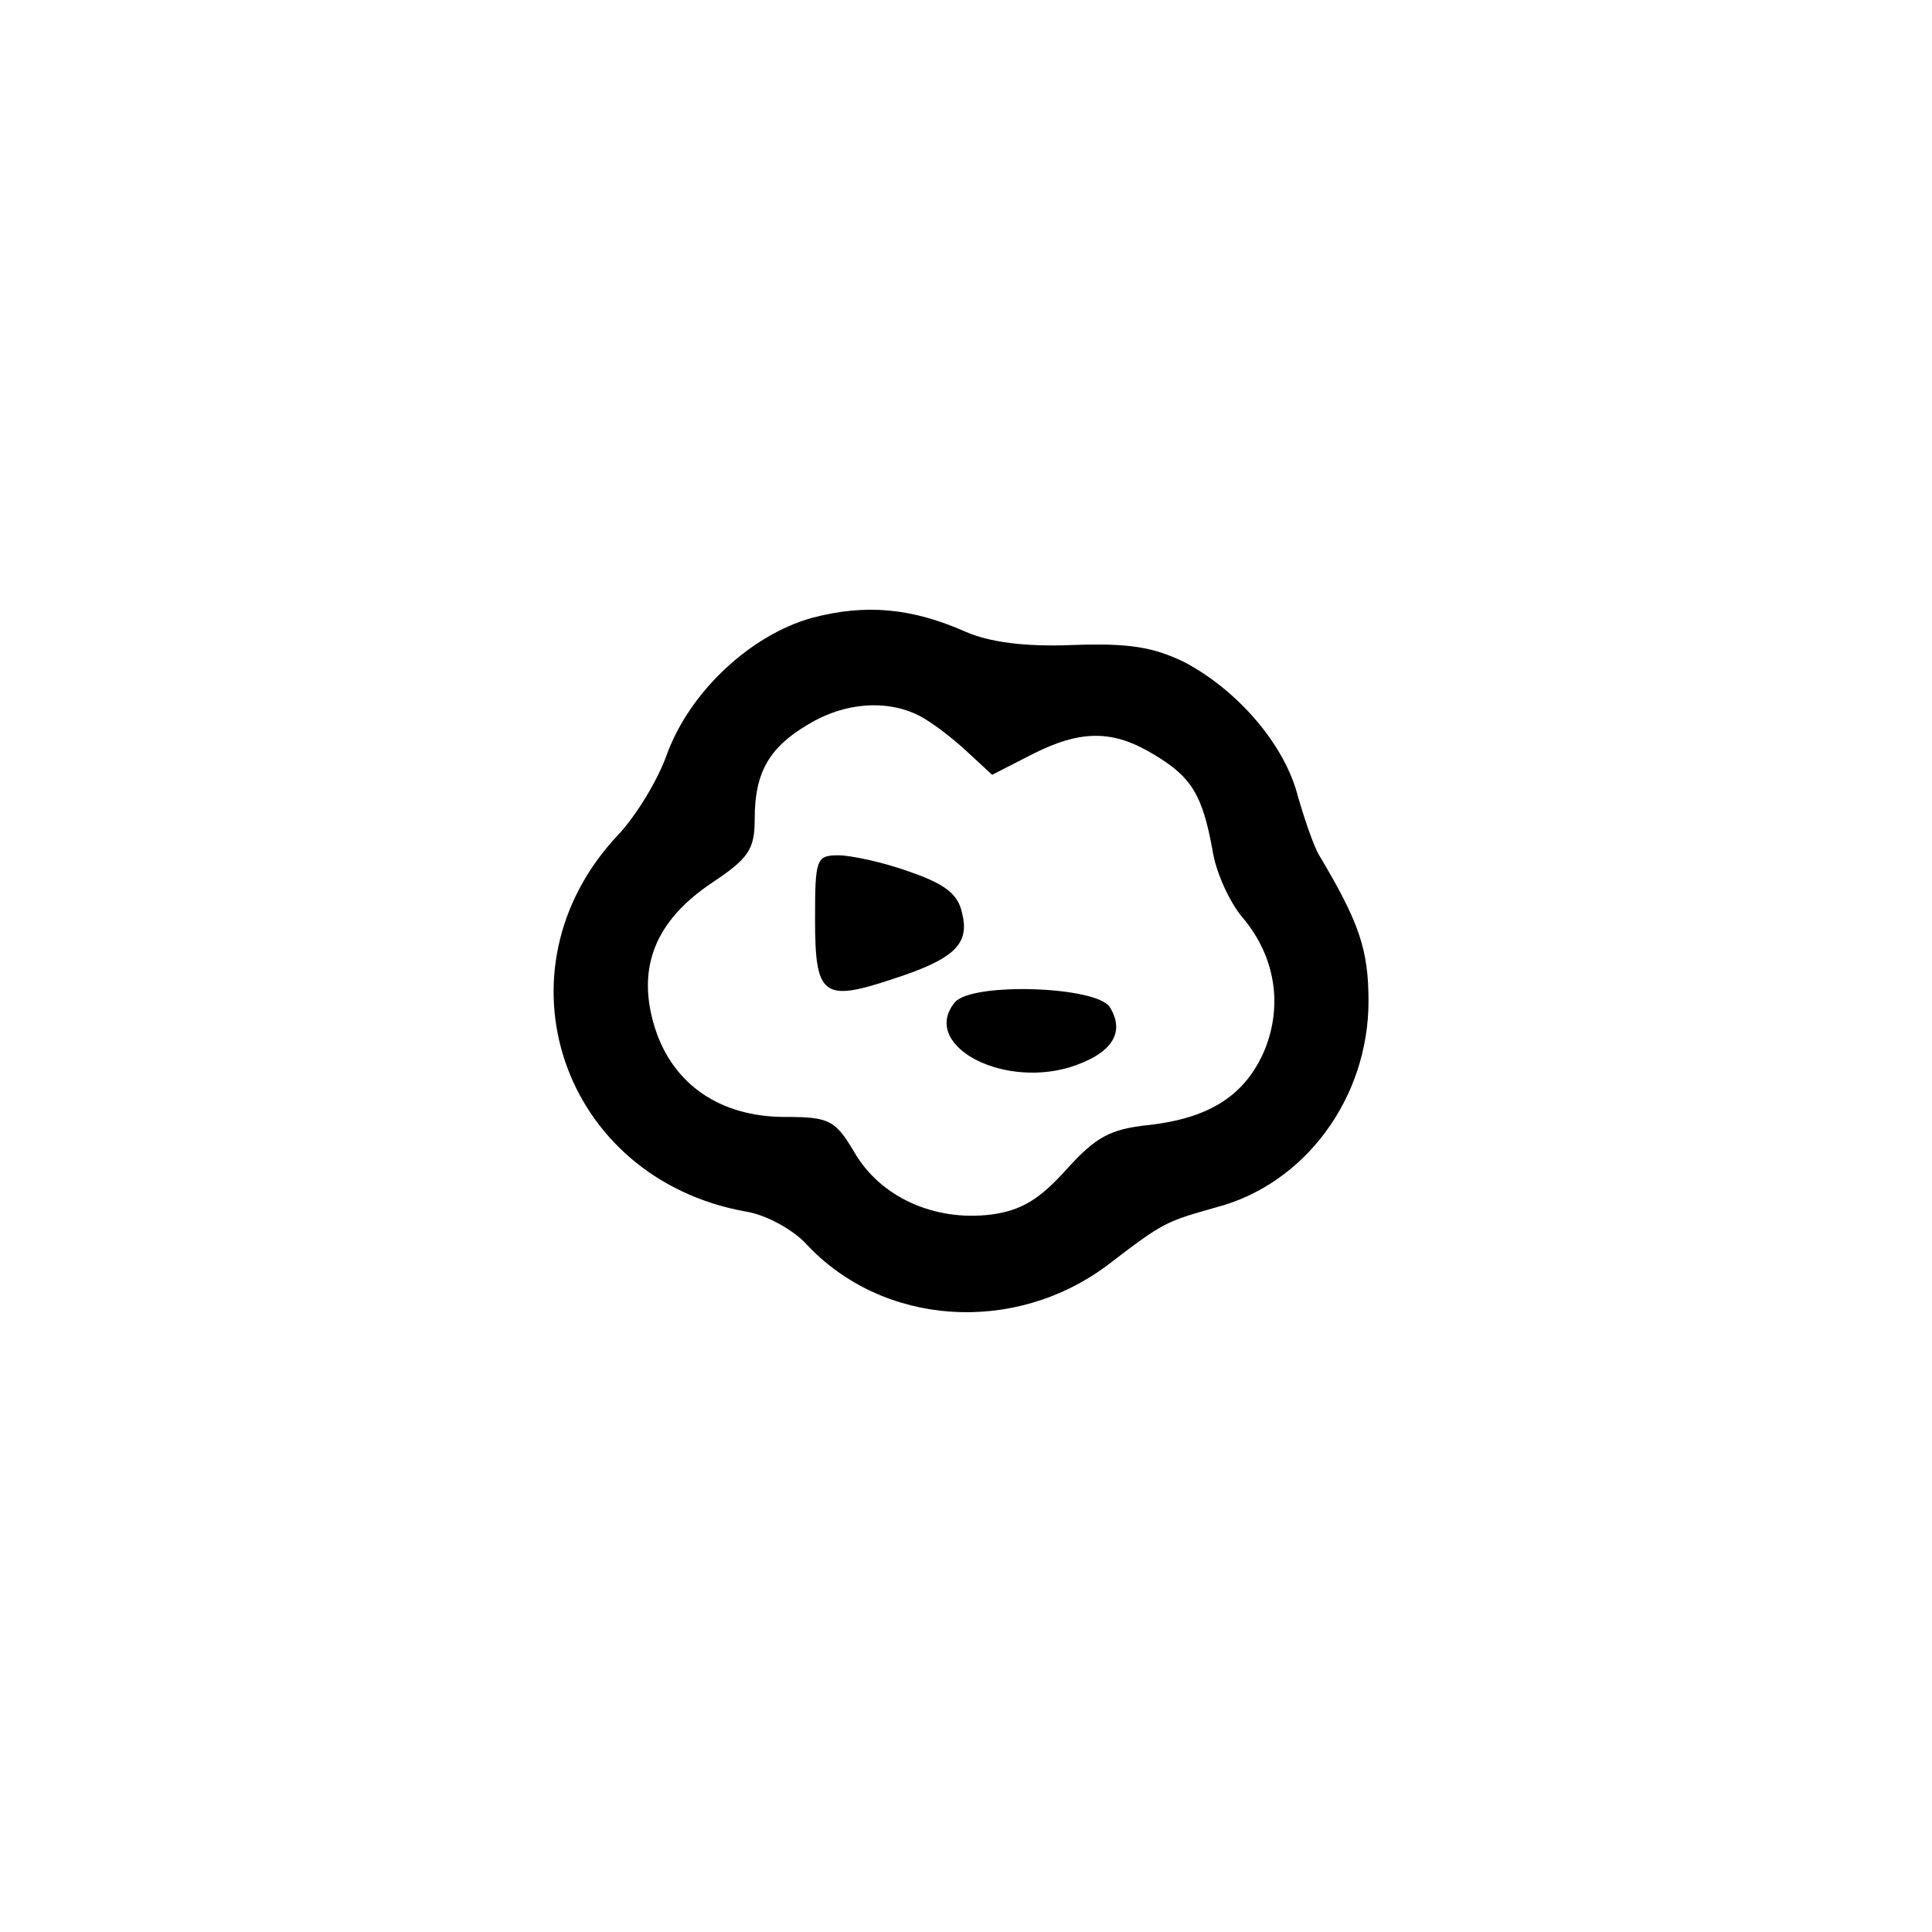 <?xml version="1.0" standalone="no"?>
<!DOCTYPE svg PUBLIC "-//W3C//DTD SVG 20010904//EN"
 "http://www.w3.org/TR/2001/REC-SVG-20010904/DTD/svg10.dtd">
<svg version="1.0" xmlns="http://www.w3.org/2000/svg"
 width="192pt" height="192pt" viewBox="0 0 192 192"
 preserveAspectRatio="xMidYMid meet">
<g transform="translate(0,192) scale(0.1,-0.1)"
fill="#000000" stroke="none">
811 c445 -92 729 -532 635 -987 -62 -301 -295 -546 -601 -630 -91 -26 -329
-26 -420 0 -291 80 -516 305 -596 596 -26 91 -26 329 0 420 120 433 542 692
982 601z"/>
<path d="M807 1306 c-61 -17 -121 -73 -144 -135 -9 -26 -31 -62 -49 -81 -126
-134 -56 -341 127 -374 20 -3 47 -18 60 -32 76 -82 207 -91 300 -21 56 43 58
43 107 57 89 23 152 109 152 205 0 51 -9 78 -49 145 -5 8 -14 34 -21 58 -13
52 -60 106 -113 134 -31 15 -55 19 -111 17 -48 -2 -83 3 -106 13 -54 24 -100
28 -153 14z m106 -97 c12 -6 33 -22 47 -35 l26 -24 39 20 c49 25 81 25 122 0
37 -22 48 -40 58 -95 3 -21 17 -52 30 -67 32 -38 40 -86 22 -131 -19 -45 -54
-68 -115 -75 -39 -4 -53 -12 -82 -44 -27 -30 -45 -41 -75 -45 -56 -7 -110 17
-136 62 -19 32 -25 35 -69 35 -64 0 -111 32 -129 88 -19 60 0 107 57 145 36
24 42 33 42 63 0 46 14 71 53 94 36 22 78 25 110 9z"/>
<path d="M810 1006 c0 -76 8 -82 77 -59 62 20 77 35 69 66 -4 19 -18 29 -53
41 -25 9 -57 16 -70 16 -22 0 -23 -4 -23 -64z"/>
<path d="M949 924 c-34 -41 43 -85 113 -65 42 13 57 34 41 60 -13 21 -137 25
-154 5z"/>
</g>
</svg>
